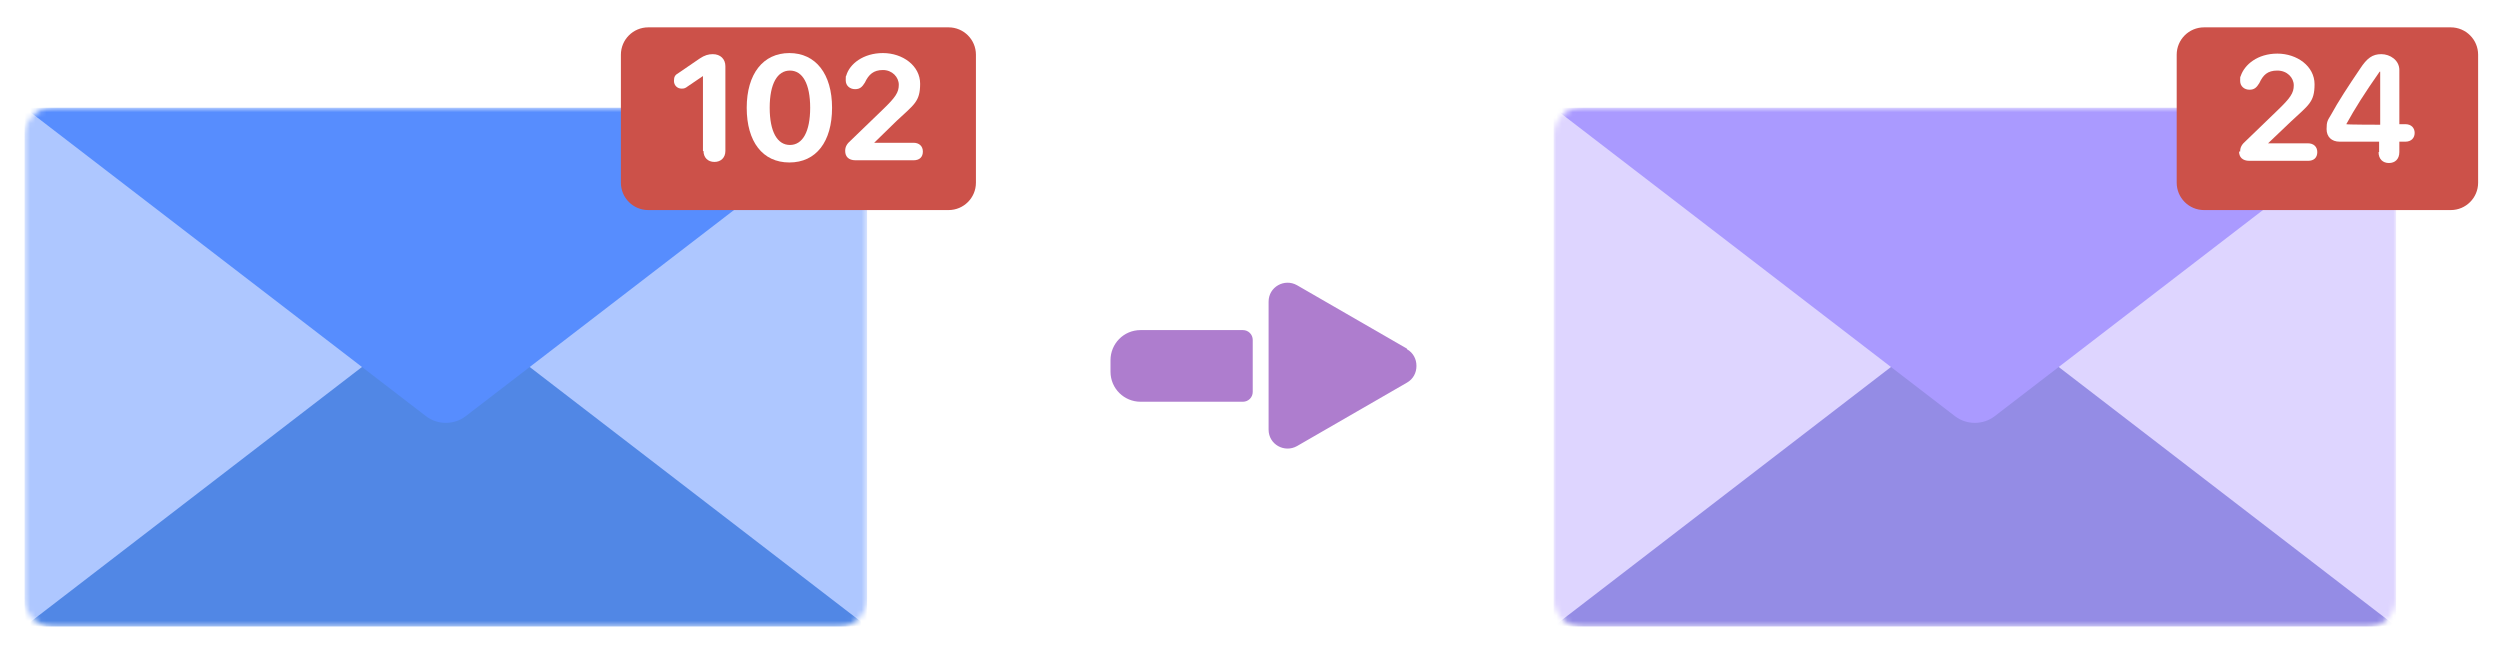 <svg width="457" height="118" viewBox="0 0 457 118" fill="none" xmlns="http://www.w3.org/2000/svg">
<g filter="url(#filter0_dd_123_93318)">
<mask id="mask0_123_93318" style="mask-type:luminance" maskUnits="userSpaceOnUse" x="4" y="17" width="155" height="96">
<path d="M153.5 17.7H9.5C6.739 17.7 4.5 19.939 4.5 22.7V107.5C4.5 110.262 6.739 112.5 9.5 112.5H153.5C156.261 112.5 158.5 110.262 158.5 107.5V22.7C158.5 19.939 156.261 17.7 153.5 17.7Z" fill="white"/>
</mask>
<g mask="url(#mask0_123_93318)">
<path d="M158.5 17.7H4.5V112.5H158.5V17.7Z" fill="#AEC7FF"/>
<path d="M158.5 112.5H81.5H4.5L81.5 53.3L158.5 112.5Z" fill="#5187E5"/>
<path d="M158.5 17.7L85.1 74.1C83 75.7 80 75.7 77.9 74.1L4.5 17.7" fill="#578DFE"/>
</g>
</g>
<g filter="url(#filter1_dd_123_93318)">
<path d="M173.4 3H118.5C115.739 3 113.5 5.239 113.5 8V31.4C113.5 34.161 115.739 36.4 118.5 36.4H173.4C176.161 36.4 178.4 34.161 178.4 31.4V8C178.4 5.239 176.161 3 173.4 3Z" fill="#CC5149"/>
</g>
<path d="M128.5 27.6V13.9L125.7 15.8C125.3 16.1 125.1 16.2 124.6 16.2C123.8 16.2 123.2 15.6 123.2 14.8C123.2 14 123.4 13.7 124.1 13.3L127.9 10.7C128.8 10.1 129.5 9.9 130.3 9.9C131.7 9.9 132.6 10.8 132.6 12.1V27.6C132.6 28.8 131.8 29.6 130.6 29.6C129.4 29.6 128.6 28.8 128.6 27.6H128.5Z" fill="white"/>
<path d="M136.5 19.7C136.5 13.5 139.5 9.7 144.3 9.7C149.1 9.7 152.1 13.5 152.1 19.7C152.1 25.9 149.2 29.7 144.3 29.7C139.4 29.7 136.5 25.9 136.5 19.7ZM148.1 19.7C148.1 15.3 146.7 12.9 144.4 12.9C142.1 12.9 140.7 15.3 140.7 19.7C140.7 24.1 142.1 26.5 144.4 26.5C146.7 26.5 148.1 24.1 148.1 19.7Z" fill="white"/>
<path d="M154.5 27.6C154.5 26.8 154.8 26.3 155.6 25.6L161.3 20.1C163.7 17.8 164.3 16.9 164.3 15.5C164.3 14.1 163.1 12.8 161.4 12.8C159.7 12.8 158.8 13.6 158.1 15.1C157.6 15.9 157.2 16.3 156.3 16.3C155.4 16.3 154.6 15.7 154.6 14.7C154.6 13.7 154.6 14.1 154.7 13.8C155.3 11.7 157.8 9.7 161.4 9.7C165 9.7 168.2 12 168.2 15.3C168.2 18.6 167.1 19.1 163.9 22.1L159.8 26.1H167C168 26.1 168.7 26.7 168.7 27.7C168.7 28.7 168.1 29.3 167 29.3H156.4C155.1 29.3 154.5 28.6 154.5 27.6Z" fill="white"/>
<g filter="url(#filter2_dd_123_93318)">
<mask id="mask1_123_93318" style="mask-type:luminance" maskUnits="userSpaceOnUse" x="284" y="17" width="154" height="96">
<path d="M433 17.7H289C286.239 17.7 284 19.939 284 22.7V107.5C284 110.262 286.239 112.5 289 112.5H433C435.761 112.5 438 110.262 438 107.5V22.7C438 19.939 435.761 17.7 433 17.7Z" fill="white"/>
</mask>
<g mask="url(#mask1_123_93318)">
<path d="M438 17.7H284V112.5H438V17.7Z" fill="#DED5FF"/>
<path d="M438 112.5H361H284L361 53.3L438 112.5Z" fill="#948CE5"/>
<path d="M438 17.7L364.6 74.1C362.5 75.7 359.5 75.7 357.4 74.1L284 17.7" fill="#AA9AFF"/>
</g>
</g>
<g filter="url(#filter3_dd_123_93318)">
<path d="M448 3H402.9C400.139 3 397.9 5.239 397.9 8V31.4C397.9 34.161 400.139 36.4 402.9 36.4H448C450.761 36.4 453 34.161 453 31.4V8C453 5.239 450.761 3 448 3Z" fill="#CC5149"/>
</g>
<path d="M409.5 27.7C409.5 26.9 409.8 26.4 410.6 25.7L416.3 20.2C418.7 17.9 419.3 17 419.3 15.6C419.3 14.2 418.1 12.9 416.3 12.9C414.5 12.9 413.7 13.7 413 15.2C412.5 16 412.1 16.4 411.2 16.4C410.3 16.4 409.5 15.8 409.5 14.8C409.5 13.8 409.5 14.2 409.6 13.9C410.3 11.8 412.7 9.8 416.3 9.8C419.9 9.8 423.1 12.1 423.1 15.4C423.1 18.7 422 19.2 418.8 22.2L414.6 26.2H421.9C422.9 26.2 423.6 26.8 423.6 27.8C423.6 28.8 423 29.4 421.9 29.4H411.2C409.9 29.4 409.3 28.7 409.3 27.7H409.5Z" fill="white"/>
<path d="M434.9 27.799V25.899H427.7C426.2 25.899 425.3 24.999 425.3 23.599C425.3 22.199 425.5 21.999 426.1 20.999C427.4 18.599 429.3 15.699 431.4 12.599C432.7 10.599 433.7 9.899 435.3 9.899C436.9 9.899 438.6 10.999 438.6 12.799V22.699H439.7C440.8 22.699 441.4 23.399 441.4 24.299C441.4 25.199 440.8 25.899 439.7 25.899H438.6V27.799C438.6 29.099 437.8 29.799 436.7 29.799C435.6 29.799 434.8 29.099 434.8 27.799H434.9ZM435 13.099C432.2 17.099 430.5 19.799 428.9 22.699C428.9 22.799 435.1 22.799 435.1 22.799V13.099H435Z" fill="white"/>
<g filter="url(#filter4_dd_123_93318)">
<path d="M257.2 61.74L237.1 50.14C234.8 48.84 231.9 50.44 231.9 53.14L231.9 76.44C231.9 79.14 234.8 80.74 237.1 79.44L257.2 67.84C259.5 66.54 259.5 63.14 257.2 61.84L237.1 50.24C234.8 48.94 231.9 50.54 231.9 53.24L231.9 76.54C231.9 79.24 234.8 80.84 237.1 79.54L257.2 67.94C259.5 66.64 259.5 63.24 257.2 61.94L257.2 61.74Z" fill="#AE7DCE"/>
</g>
<g filter="url(#filter5_dd_123_93318)">
<path d="M208.5 58.34L227.2 58.34C228.2 58.34 229 59.14 229 60.14L229 69.64C229 70.64 228.2 71.44 227.2 71.44L208.5 71.44C205.5 71.44 203 69.04 203 65.94L203 63.84C203 60.84 205.4 58.34 208.5 58.34Z" fill="#AE7DCE"/>
</g>
<defs>
<filter id="filter0_dd_123_93318" x="0.5" y="14.7" width="162" height="102.8" filterUnits="userSpaceOnUse" color-interpolation-filters="sRGB">
<feFlood flood-opacity="0" result="BackgroundImageFix"/>
<feColorMatrix in="SourceAlpha" type="matrix" values="0 0 0 0 0 0 0 0 0 0 0 0 0 0 0 0 0 0 127 0" result="hardAlpha"/>
<feOffset dy="1"/>
<feGaussianBlur stdDeviation="2"/>
<feComposite in2="hardAlpha" operator="out"/>
<feColorMatrix type="matrix" values="0 0 0 0 0.047 0 0 0 0 0.047 0 0 0 0 0.051 0 0 0 0.05 0"/>
<feBlend mode="normal" in2="BackgroundImageFix" result="effect1_dropShadow_123_93318"/>
<feColorMatrix in="SourceAlpha" type="matrix" values="0 0 0 0 0 0 0 0 0 0 0 0 0 0 0 0 0 0 127 0" result="hardAlpha"/>
<feOffset dy="1"/>
<feGaussianBlur stdDeviation="2"/>
<feComposite in2="hardAlpha" operator="out"/>
<feColorMatrix type="matrix" values="0 0 0 0 0.047 0 0 0 0 0.047 0 0 0 0 0.051 0 0 0 0.1 0"/>
<feBlend mode="normal" in2="effect1_dropShadow_123_93318" result="effect2_dropShadow_123_93318"/>
<feBlend mode="normal" in="SourceGraphic" in2="effect2_dropShadow_123_93318" result="shape"/>
</filter>
<filter id="filter1_dd_123_93318" x="109.5" y="0" width="72.9" height="41.4" filterUnits="userSpaceOnUse" color-interpolation-filters="sRGB">
<feFlood flood-opacity="0" result="BackgroundImageFix"/>
<feColorMatrix in="SourceAlpha" type="matrix" values="0 0 0 0 0 0 0 0 0 0 0 0 0 0 0 0 0 0 127 0" result="hardAlpha"/>
<feOffset dy="1"/>
<feGaussianBlur stdDeviation="2"/>
<feComposite in2="hardAlpha" operator="out"/>
<feColorMatrix type="matrix" values="0 0 0 0 0.047 0 0 0 0 0.047 0 0 0 0 0.051 0 0 0 0.05 0"/>
<feBlend mode="normal" in2="BackgroundImageFix" result="effect1_dropShadow_123_93318"/>
<feColorMatrix in="SourceAlpha" type="matrix" values="0 0 0 0 0 0 0 0 0 0 0 0 0 0 0 0 0 0 127 0" result="hardAlpha"/>
<feOffset dy="1"/>
<feGaussianBlur stdDeviation="2"/>
<feComposite in2="hardAlpha" operator="out"/>
<feColorMatrix type="matrix" values="0 0 0 0 0.047 0 0 0 0 0.047 0 0 0 0 0.051 0 0 0 0.1 0"/>
<feBlend mode="normal" in2="effect1_dropShadow_123_93318" result="effect2_dropShadow_123_93318"/>
<feBlend mode="normal" in="SourceGraphic" in2="effect2_dropShadow_123_93318" result="shape"/>
</filter>
<filter id="filter2_dd_123_93318" x="280" y="14.7" width="162" height="102.8" filterUnits="userSpaceOnUse" color-interpolation-filters="sRGB">
<feFlood flood-opacity="0" result="BackgroundImageFix"/>
<feColorMatrix in="SourceAlpha" type="matrix" values="0 0 0 0 0 0 0 0 0 0 0 0 0 0 0 0 0 0 127 0" result="hardAlpha"/>
<feOffset dy="1"/>
<feGaussianBlur stdDeviation="2"/>
<feComposite in2="hardAlpha" operator="out"/>
<feColorMatrix type="matrix" values="0 0 0 0 0.047 0 0 0 0 0.047 0 0 0 0 0.051 0 0 0 0.05 0"/>
<feBlend mode="normal" in2="BackgroundImageFix" result="effect1_dropShadow_123_93318"/>
<feColorMatrix in="SourceAlpha" type="matrix" values="0 0 0 0 0 0 0 0 0 0 0 0 0 0 0 0 0 0 127 0" result="hardAlpha"/>
<feOffset dy="1"/>
<feGaussianBlur stdDeviation="2"/>
<feComposite in2="hardAlpha" operator="out"/>
<feColorMatrix type="matrix" values="0 0 0 0 0.047 0 0 0 0 0.047 0 0 0 0 0.051 0 0 0 0.1 0"/>
<feBlend mode="normal" in2="effect1_dropShadow_123_93318" result="effect2_dropShadow_123_93318"/>
<feBlend mode="normal" in="SourceGraphic" in2="effect2_dropShadow_123_93318" result="shape"/>
</filter>
<filter id="filter3_dd_123_93318" x="393.9" y="0" width="63.1" height="41.4" filterUnits="userSpaceOnUse" color-interpolation-filters="sRGB">
<feFlood flood-opacity="0" result="BackgroundImageFix"/>
<feColorMatrix in="SourceAlpha" type="matrix" values="0 0 0 0 0 0 0 0 0 0 0 0 0 0 0 0 0 0 127 0" result="hardAlpha"/>
<feOffset dy="1"/>
<feGaussianBlur stdDeviation="2"/>
<feComposite in2="hardAlpha" operator="out"/>
<feColorMatrix type="matrix" values="0 0 0 0 0.047 0 0 0 0 0.047 0 0 0 0 0.051 0 0 0 0.05 0"/>
<feBlend mode="normal" in2="BackgroundImageFix" result="effect1_dropShadow_123_93318"/>
<feColorMatrix in="SourceAlpha" type="matrix" values="0 0 0 0 0 0 0 0 0 0 0 0 0 0 0 0 0 0 127 0" result="hardAlpha"/>
<feOffset dy="1"/>
<feGaussianBlur stdDeviation="2"/>
<feComposite in2="hardAlpha" operator="out"/>
<feColorMatrix type="matrix" values="0 0 0 0 0.047 0 0 0 0 0.047 0 0 0 0 0.051 0 0 0 0.1 0"/>
<feBlend mode="normal" in2="effect1_dropShadow_123_93318" result="effect2_dropShadow_123_93318"/>
<feBlend mode="normal" in="SourceGraphic" in2="effect2_dropShadow_123_93318" result="shape"/>
</filter>
<filter id="filter4_dd_123_93318" x="227.9" y="46.681" width="35.025" height="38.319" filterUnits="userSpaceOnUse" color-interpolation-filters="sRGB">
<feFlood flood-opacity="0" result="BackgroundImageFix"/>
<feColorMatrix in="SourceAlpha" type="matrix" values="0 0 0 0 0 0 0 0 0 0 0 0 0 0 0 0 0 0 127 0" result="hardAlpha"/>
<feOffset dy="1"/>
<feGaussianBlur stdDeviation="2"/>
<feComposite in2="hardAlpha" operator="out"/>
<feColorMatrix type="matrix" values="0 0 0 0 0.047 0 0 0 0 0.047 0 0 0 0 0.051 0 0 0 0.05 0"/>
<feBlend mode="normal" in2="BackgroundImageFix" result="effect1_dropShadow_123_93318"/>
<feColorMatrix in="SourceAlpha" type="matrix" values="0 0 0 0 0 0 0 0 0 0 0 0 0 0 0 0 0 0 127 0" result="hardAlpha"/>
<feOffset dy="1"/>
<feGaussianBlur stdDeviation="2"/>
<feComposite in2="hardAlpha" operator="out"/>
<feColorMatrix type="matrix" values="0 0 0 0 0.047 0 0 0 0 0.047 0 0 0 0 0.051 0 0 0 0.1 0"/>
<feBlend mode="normal" in2="effect1_dropShadow_123_93318" result="effect2_dropShadow_123_93318"/>
<feBlend mode="normal" in="SourceGraphic" in2="effect2_dropShadow_123_93318" result="shape"/>
</filter>
<filter id="filter5_dd_123_93318" x="199" y="55.34" width="34" height="21.1" filterUnits="userSpaceOnUse" color-interpolation-filters="sRGB">
<feFlood flood-opacity="0" result="BackgroundImageFix"/>
<feColorMatrix in="SourceAlpha" type="matrix" values="0 0 0 0 0 0 0 0 0 0 0 0 0 0 0 0 0 0 127 0" result="hardAlpha"/>
<feOffset dy="1"/>
<feGaussianBlur stdDeviation="2"/>
<feComposite in2="hardAlpha" operator="out"/>
<feColorMatrix type="matrix" values="0 0 0 0 0.047 0 0 0 0 0.047 0 0 0 0 0.051 0 0 0 0.05 0"/>
<feBlend mode="normal" in2="BackgroundImageFix" result="effect1_dropShadow_123_93318"/>
<feColorMatrix in="SourceAlpha" type="matrix" values="0 0 0 0 0 0 0 0 0 0 0 0 0 0 0 0 0 0 127 0" result="hardAlpha"/>
<feOffset dy="1"/>
<feGaussianBlur stdDeviation="2"/>
<feComposite in2="hardAlpha" operator="out"/>
<feColorMatrix type="matrix" values="0 0 0 0 0.047 0 0 0 0 0.047 0 0 0 0 0.051 0 0 0 0.1 0"/>
<feBlend mode="normal" in2="effect1_dropShadow_123_93318" result="effect2_dropShadow_123_93318"/>
<feBlend mode="normal" in="SourceGraphic" in2="effect2_dropShadow_123_93318" result="shape"/>
</filter>
</defs>
</svg>

